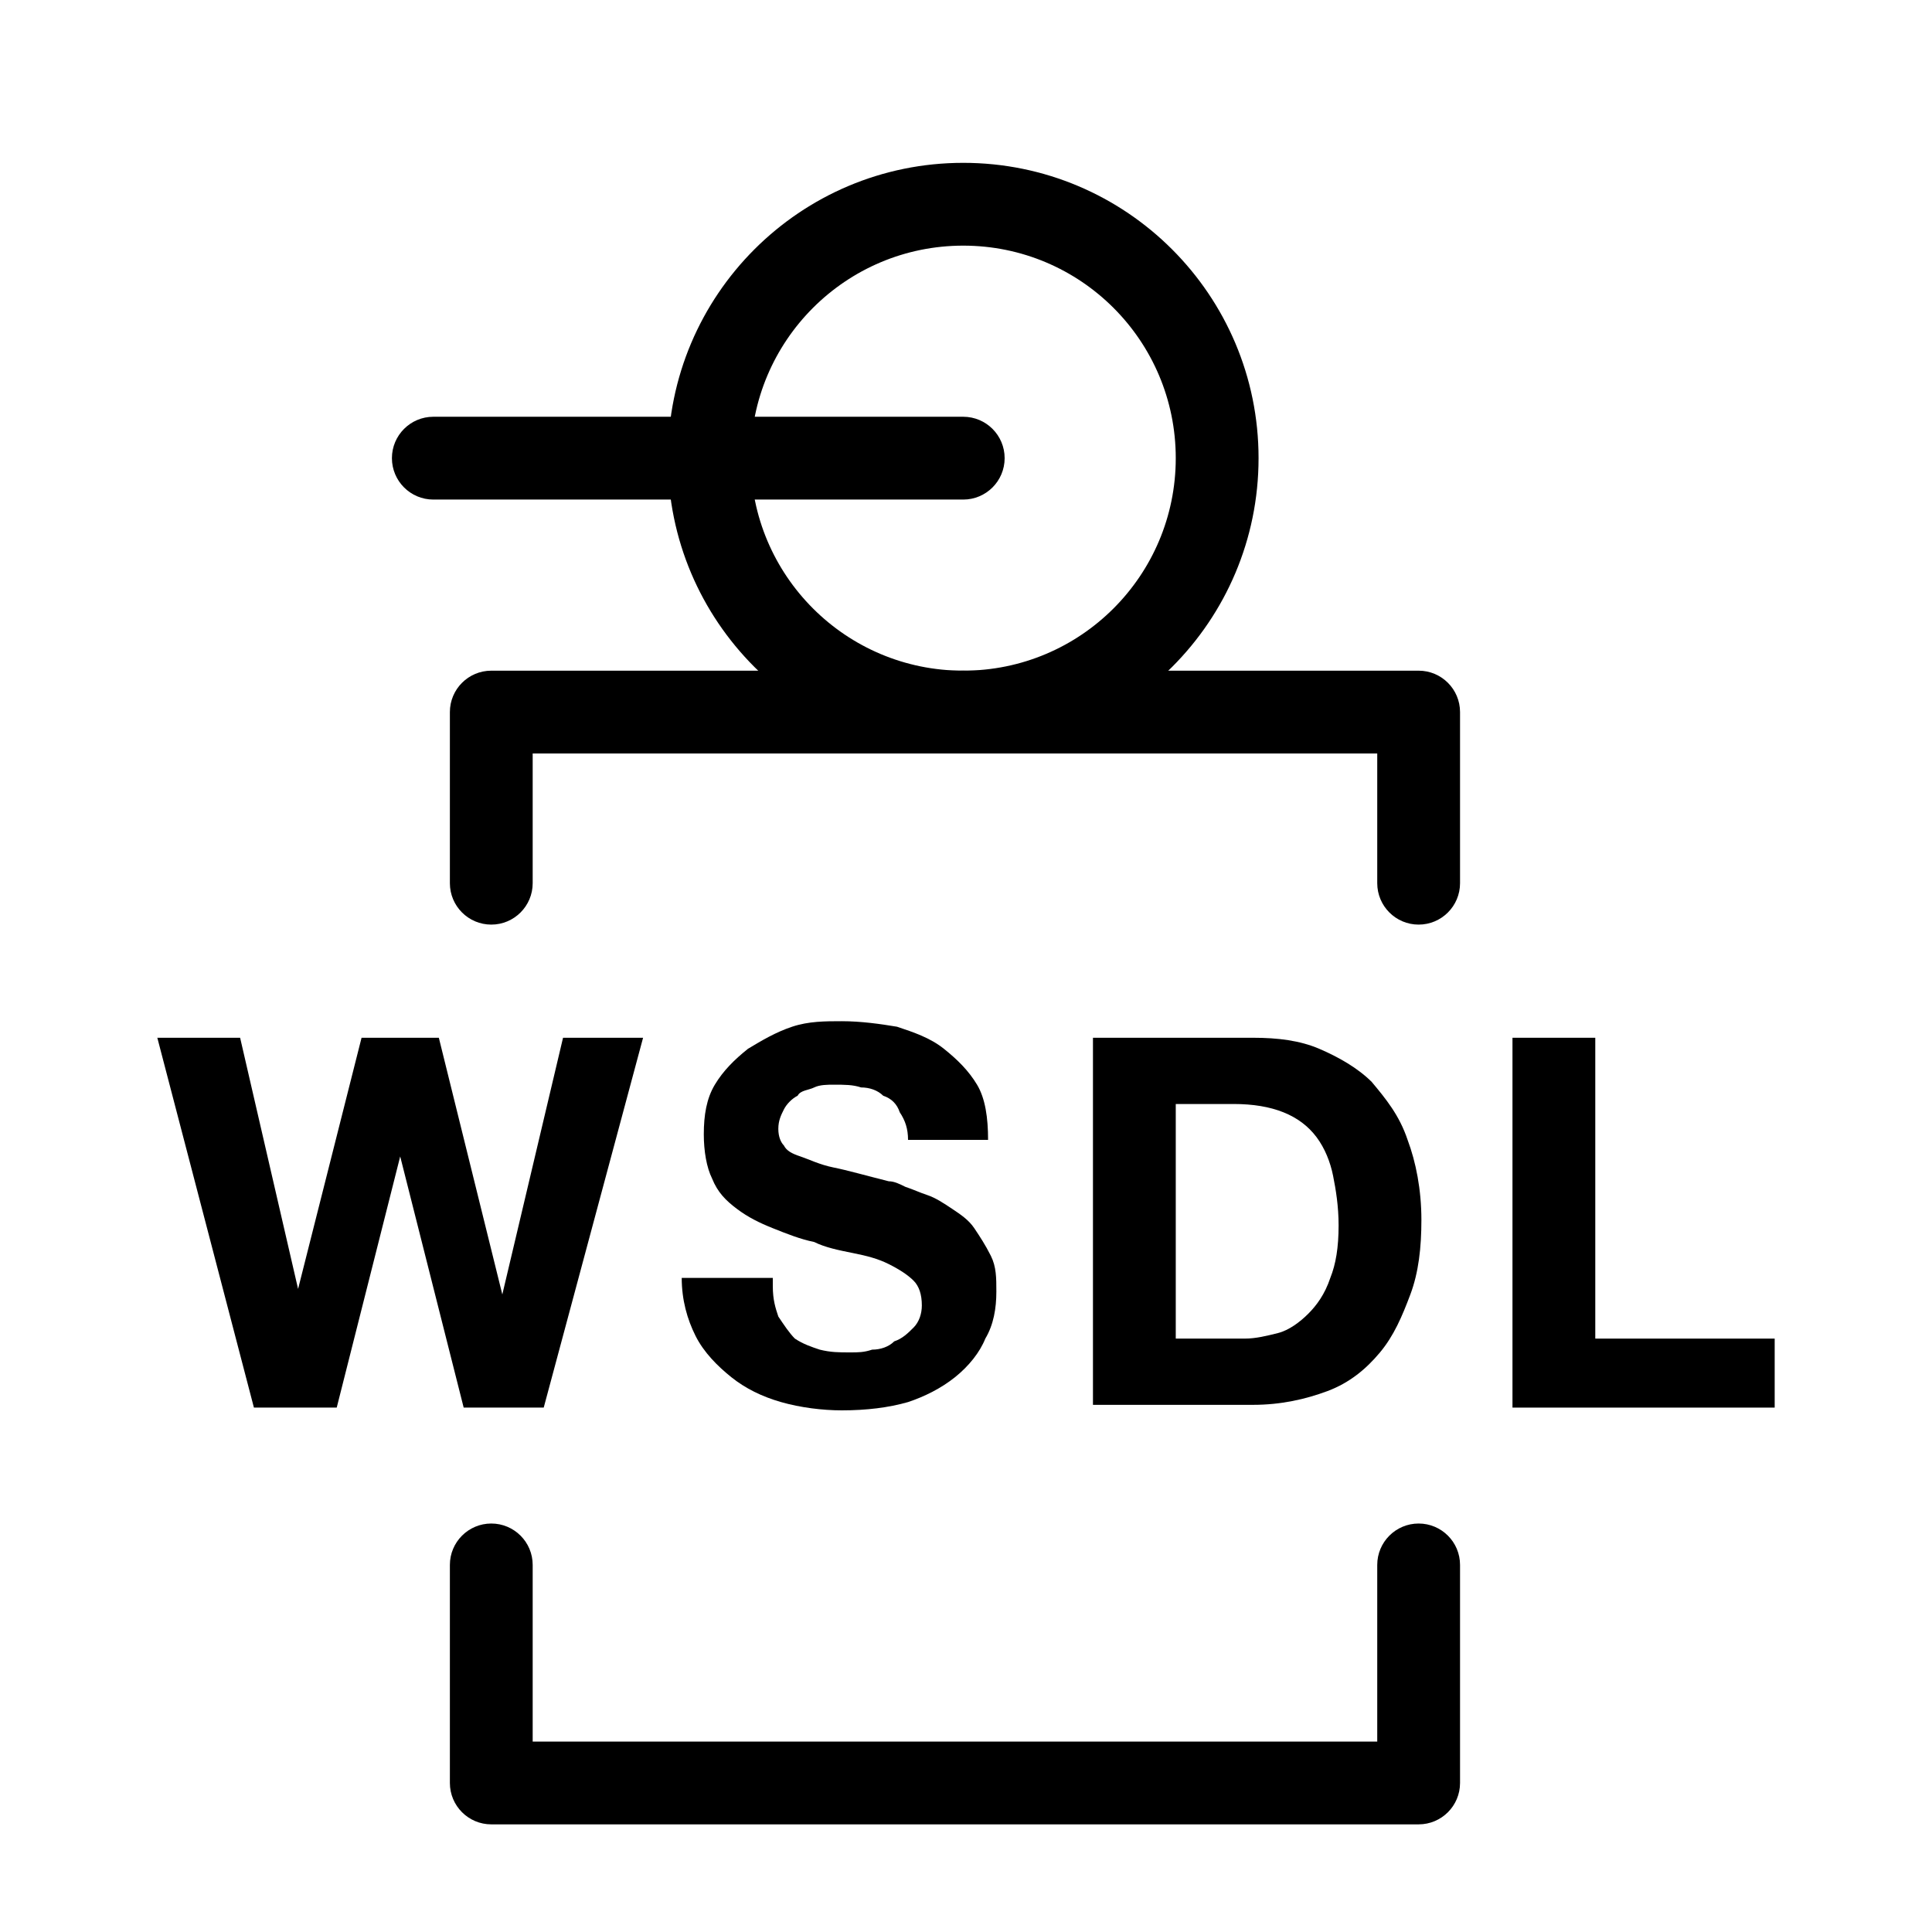<svg width="16" height="16" viewBox="-5 -5 70 70" fill="none" xmlns="http://www.w3.org/2000/svg">
<path d="M29.9 3.9C25.648 3.9 22.2 7.347 22.2 11.6C22.2 15.853 25.648 19.3 29.9 19.3C34.153 19.3 37.6 15.853 37.6 11.6C37.6 7.347 34.153 3.9 29.9 3.9ZM19.2 11.6C19.2 5.691 23.991 0.9 29.9 0.9C35.81 0.9 40.6 5.691 40.6 11.6C40.6 17.509 35.81 22.3 29.9 22.3C23.991 22.3 19.2 17.509 19.2 11.6Z" fill="black"/>
<path d="M9.2 11.6C9.2 10.772 9.872 10.1 10.7 10.1H29.9C30.729 10.1 31.4 10.772 31.4 11.6C31.4 12.428 30.729 13.1 29.9 13.1H10.7C9.872 13.1 9.2 12.428 9.2 11.6Z" fill="black"/>
<path d="M11.3 20.8C11.3 19.972 11.972 19.3 12.8 19.3H29.9C30.729 19.3 31.4 19.972 31.4 20.8C31.4 21.628 30.729 22.3 29.9 22.3H14.3V27C14.3 27.828 13.629 28.5 12.8 28.5C11.972 28.5 11.3 27.828 11.3 27V20.8Z" fill="black"/>
<path d="M12.8 50.2C13.629 50.2 14.3 50.872 14.3 51.7V58.1H44.9V51.7C44.9 50.872 45.572 50.2 46.4 50.2C47.229 50.2 47.9 50.872 47.9 51.7V59.6C47.9 60.428 47.229 61.1 46.4 61.1H12.8C11.972 61.1 11.3 60.428 11.3 59.6V51.7C11.3 50.872 11.972 50.2 12.8 50.2Z" fill="black"/>
<path d="M28.4 20.8C28.4 19.972 29.072 19.3 29.9 19.3H46.4C47.229 19.3 47.9 19.972 47.9 20.8V27C47.9 27.828 47.229 28.5 46.4 28.5C45.572 28.5 44.9 27.828 44.9 27V22.3H29.9C29.072 22.3 28.4 21.628 28.4 20.8Z" fill="black"/>
<path d="M14.7 46H11.8L9.5 36.9L7.2 46H4.2L0.7 32.6H3.7L5.8 41.7L8.1 32.6H10.9L13.2 41.9L15.4 32.6H18.3L14.7 46Z" fill="black"/>
<path d="M23 41.6C23 42.1 23.1 42.4 23.2 42.7C23.4 43 23.6 43.3 23.8 43.5C24.1 43.7 24.4 43.8 24.7 43.9C25.1 44 25.4 44 25.8 44C26.1 44 26.3 44 26.6 43.9C26.9 43.9 27.2 43.8 27.4 43.6C27.7 43.5 27.9 43.3 28.1 43.1C28.3 42.9 28.4 42.6 28.4 42.3C28.4 41.9 28.3 41.6 28.1 41.4C27.9 41.2 27.6 41 27.2 40.8C26.8 40.6 26.4 40.5 25.9 40.4C25.4 40.3 24.9 40.2 24.5 40C24 39.9 23.5 39.7 23 39.5C22.5 39.3 22.1 39.1 21.7 38.8C21.3 38.5 21 38.2 20.8 37.7C20.6 37.3 20.5 36.7 20.5 36.1C20.5 35.4 20.6 34.8 20.9 34.3C21.2 33.8 21.6 33.4 22.1 33C22.6 32.7 23.1 32.4 23.7 32.2C24.3 32 24.9 32 25.5 32C26.2 32 26.9 32.1 27.5 32.2C28.1 32.4 28.7 32.6 29.2 33C29.7 33.4 30.1 33.8 30.4 34.3C30.7 34.8 30.8 35.5 30.8 36.3H27.9C27.9 35.9 27.8 35.6 27.6 35.3C27.5 35 27.3 34.8 27 34.7C26.8 34.5 26.5 34.4 26.2 34.4C25.9 34.3 25.6 34.3 25.2 34.3C25 34.3 24.7 34.3 24.5 34.4C24.3 34.5 24 34.5 23.9 34.7C23.7 34.8 23.5 35 23.4 35.2C23.3 35.4 23.2 35.6 23.2 35.9C23.2 36.2 23.3 36.4 23.4 36.5C23.5 36.7 23.7 36.8 24 36.9C24.3 37 24.7 37.2 25.2 37.3C25.7 37.4 26.4 37.6 27.2 37.8C27.4 37.8 27.6 37.9 27.8 38C28.1 38.1 28.3 38.2 28.6 38.3C28.9 38.4 29.2 38.6 29.5 38.8C29.8 39 30.1 39.2 30.3 39.5C30.5 39.8 30.7 40.1 30.9 40.5C31.1 40.9 31.1 41.3 31.1 41.8C31.1 42.4 31 43 30.7 43.5C30.5 44 30.1 44.5 29.6 44.9C29.1 45.3 28.5 45.6 27.9 45.8C27.2 46 26.4 46.1 25.5 46.1C24.8 46.1 24 46 23.3 45.8C22.6 45.6 22 45.3 21.5 44.9C21 44.5 20.5 44 20.2 43.4C19.9 42.8 19.7 42.1 19.7 41.3H23V41.6Z" fill="black"/>
<path d="M34.6 32.6H40.4C41.3 32.6 42.1 32.7 42.8 33C43.5 33.3 44.2 33.7 44.7 34.2C45.2 34.8 45.7 35.4 46 36.3C46.3 37.1 46.5 38.1 46.5 39.2C46.5 40.2 46.4 41.1 46.1 41.9C45.8 42.7 45.5 43.4 45 44C44.5 44.6 43.9 45.1 43.1 45.4C42.3 45.7 41.4 45.9 40.4 45.9H34.6V32.6ZM37.5 43.5H40.1C40.5 43.5 40.9 43.4 41.3 43.3C41.7 43.2 42.1 42.9 42.4 42.6C42.7 42.3 43 41.9 43.2 41.3C43.4 40.8 43.5 40.2 43.5 39.4C43.5 38.7 43.4 38.1 43.3 37.6C43.2 37.1 43 36.6 42.7 36.2C42.4 35.8 42 35.5 41.5 35.3C41 35.1 40.4 35 39.7 35H37.6V43.5H37.5Z" fill="black"/>
<path d="M49.8 32.6H52.8V43.5H59.3V46H49.8V32.6Z" fill="black"/>
</svg>

